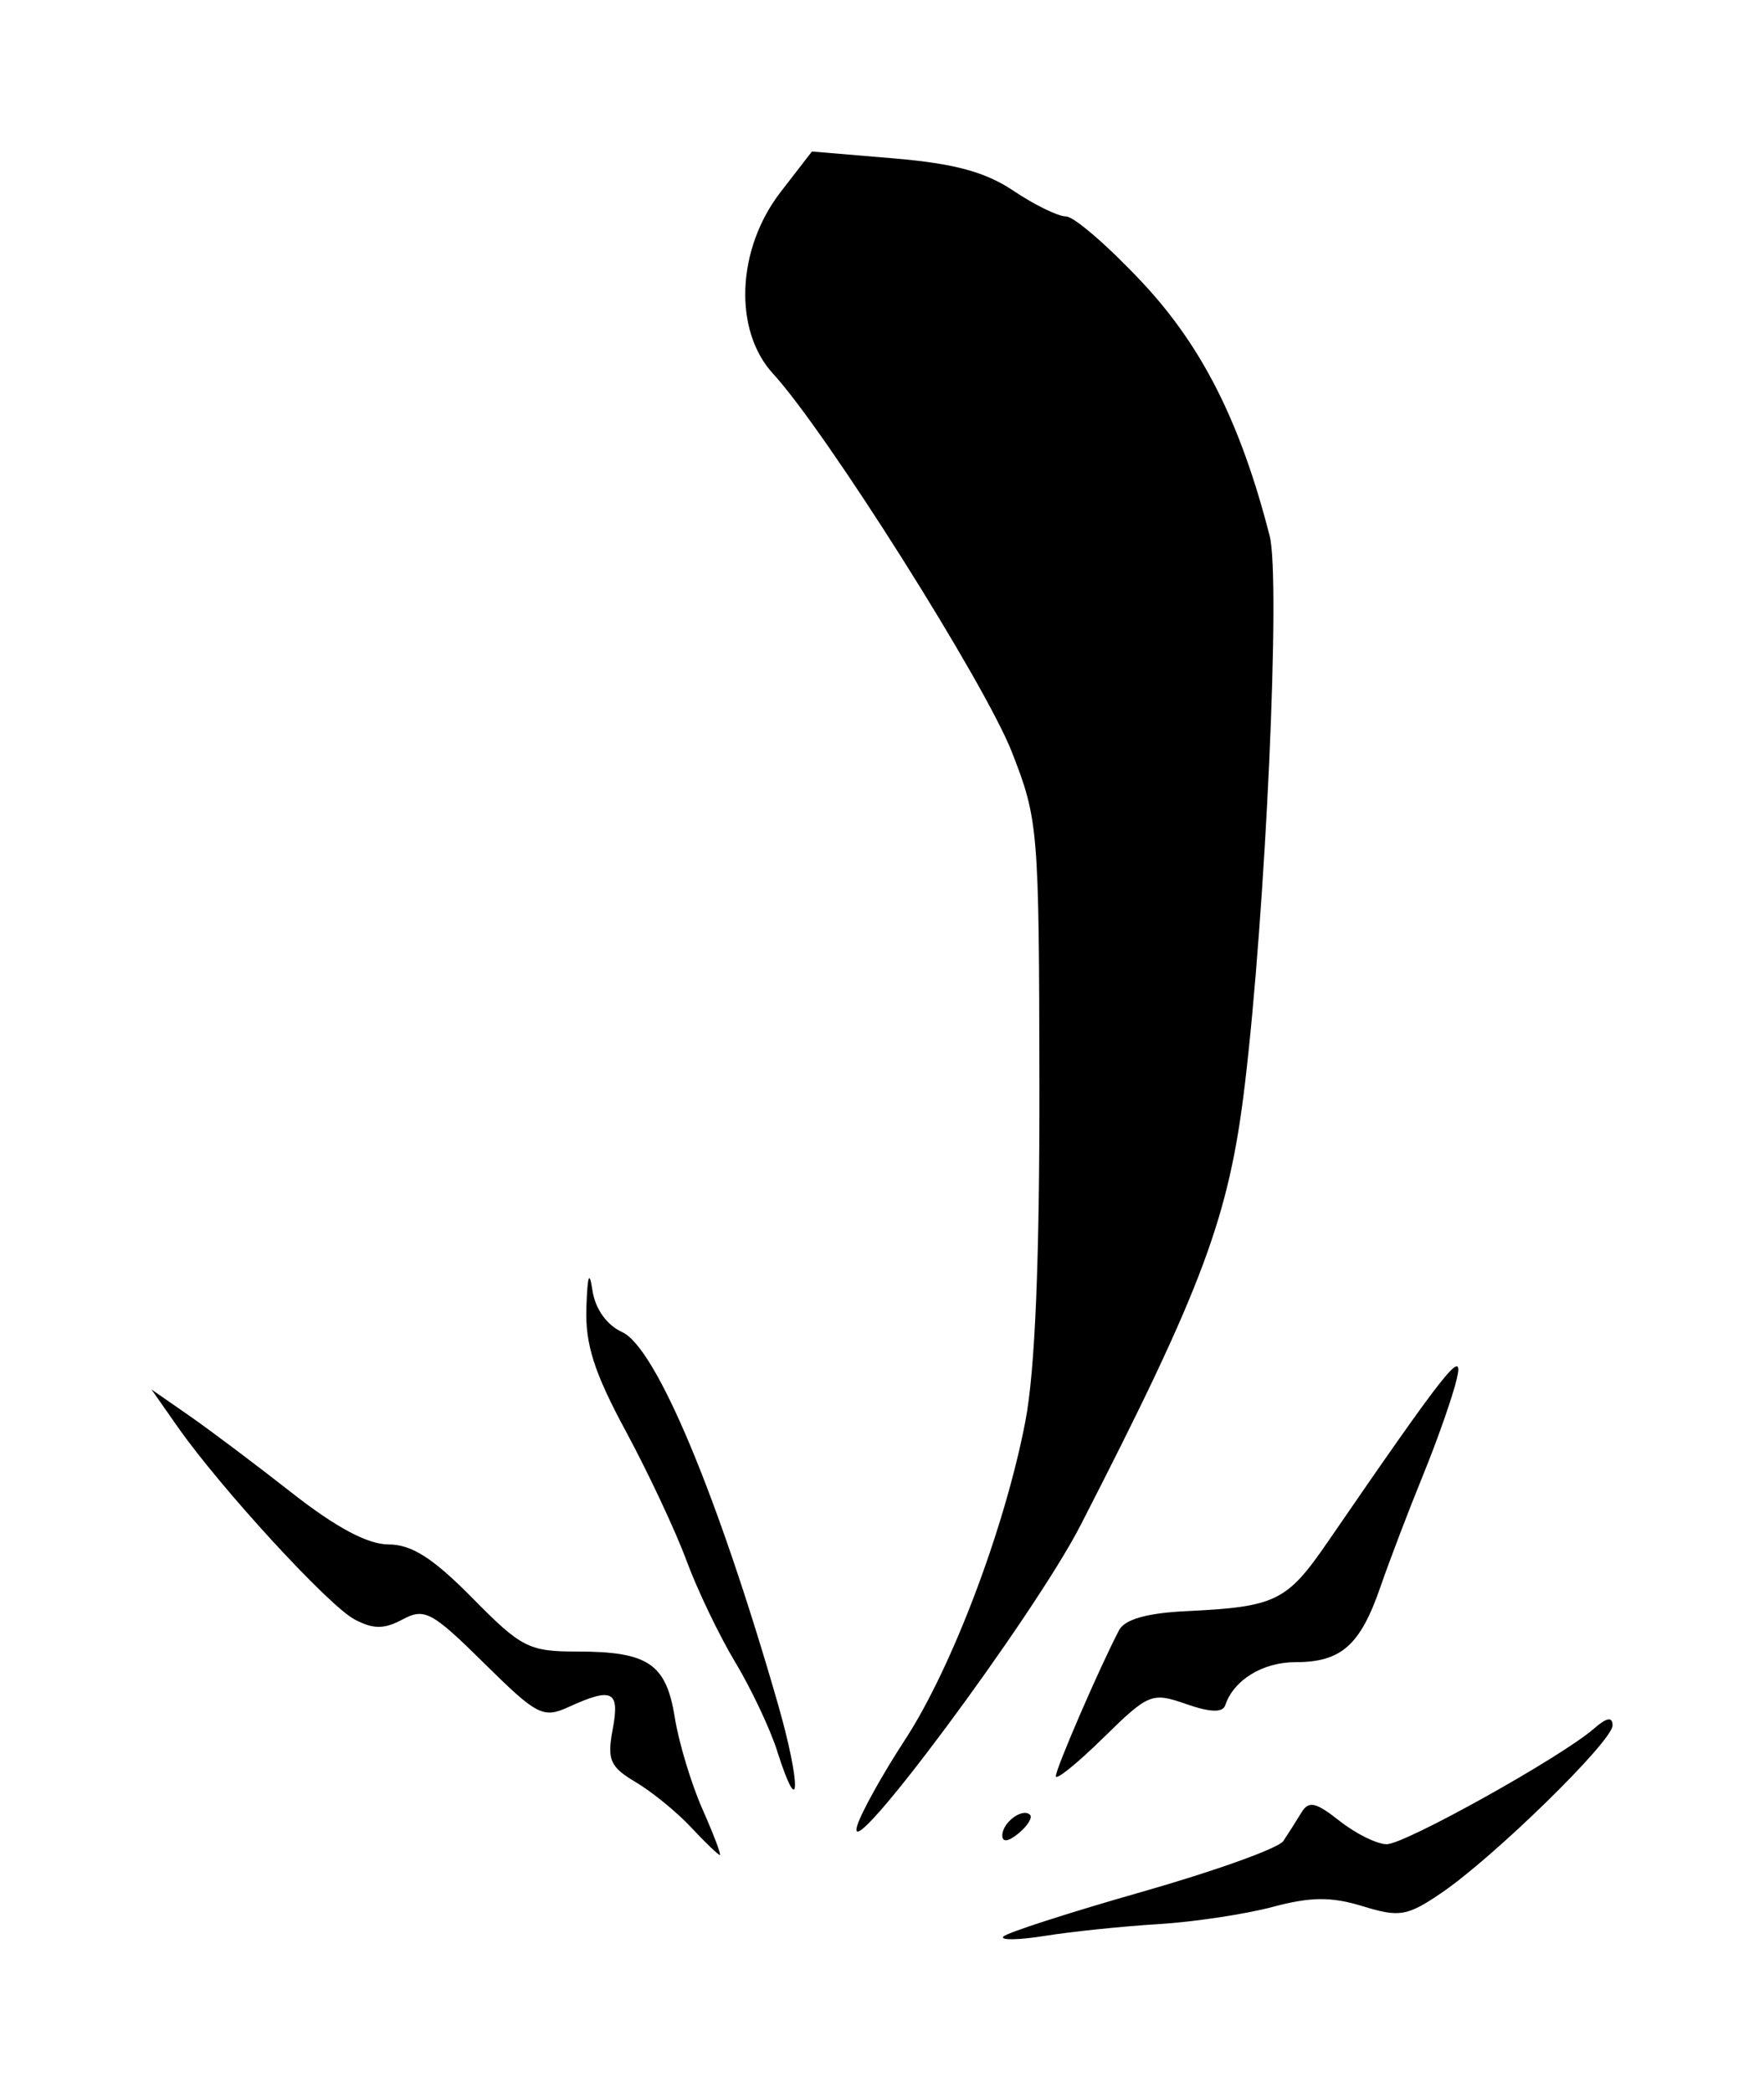 <svg xmlns="http://www.w3.org/2000/svg" viewBox="48.637 -39.999 931.725 1104.608">
    <path fill="#000000" d="M578.605 982.577c1.864-2.036 34.863-12.681 73.328-23.648s71.999-23.011 74.522-26.765c2.523-3.754 6.759-10.429 9.415-14.831 3.996-6.624 7.51-5.893 20.392 4.241 8.562 6.734 19.729 12.244 24.817 12.244 9.674 0 92.255-46.035 109.388-60.978 6.859-5.982 9.895-6.51 9.895-1.72 0 8.329-62.729 69.656-90.569 88.545-17.922 12.16-22.004 12.839-41.388 6.891-16.608-5.097-27.452-5.009-47.621 0.383-14.366 3.842-41.545 7.929-60.399 9.081-18.854 1.156-45.732 3.933-59.728 6.179-13.996 2.248-23.92 2.41-22.054 0.376zM413.623 924.845c-7.54-8.046-20.718-18.781-29.285-23.853-13.477-7.981-15.107-11.724-12.094-27.782 3.829-20.416-0.052-22.421-23.174-11.896-13.614 6.202-16.701 4.607-44.833-23.177-27.416-27.075-31.388-29.21-42.901-23.047-9.894 5.294-15.518 5.275-25.548-0.052-13.815-7.397-70.689-69.328-93.333-101.638l-13.818-19.715 19.715 13.677c10.843 7.522 35.344 25.937 54.445 40.921 23.313 18.287 40.114 27.243 51.106 27.243 12.167 0 23.532 7.266 44.224 28.274 25.825 26.22 29.843 28.274 55.293 28.274 37.609 0 47.090 6.406 51.647 34.897 2.114 13.199 8.668 34.921 14.575 48.271s10.052 24.273 9.213 24.273c-0.834 0-7.693-6.583-15.233-14.629zM501.392 924.062c2.096-6.921 13.419-27.278 25.163-45.238 24.902-38.078 52.87-112.023 63.682-168.37 5.113-26.651 7.533-84.845 7.408-178.126-0.206-134.814-0.571-139.531-14.58-175.298-14.304-36.53-98.14-169.289-126.091-199.673-21.068-22.901-19.286-65.885 3.979-95.97l16.538-21.386 43.208 3.634c31.955 2.685 48.44 7.151 63.302 17.144 11.054 7.431 23.523 13.511 27.711 13.511s22.31 15.684 40.269 34.852c31.754 33.892 52.023 74.232 67.304 133.953 5.83 22.782-2.119 197.795-13.167 289.886-8.371 69.782-22.054 106.44-86.773 232.466-24.685 48.067-125.542 183.696-117.95 158.616zM578.040 929.189c0-6.834 10.729-14.802 14.65-10.88 1.426 1.426-1.29 5.807-6.031 9.742-5.375 4.46-8.62 4.889-8.62 1.139zM459.181 884.717c-3.791-11.871-13.786-33.035-22.214-47.030s-20.021-38.17-25.763-53.72c-5.744-15.551-20.175-46.303-32.070-68.34-16.646-30.836-21.434-45.817-20.781-65.030 0.59-17.373 1.575-20.142 3.232-9.108 1.462 9.688 7.548 18.209 15.658 21.904 17.902 8.157 50.356 85.566 82.19 196.041 12.302 42.694 12.091 63.942-0.283 25.283zM606.315 897.89c0-4.082 23.565-58.456 33.443-77.166 2.963-5.613 14.801-8.978 34.997-9.948 47.855-2.299 53.524-5.062 75.241-36.668 62.606-91.118 72.090-103.106 68.123-86.105-2.155 9.239-10.149 32.066-17.764 50.726s-17.807 45.379-22.649 59.376c-10.627 30.717-20.672 39.583-44.835 39.583-17.267 0-32.616 9.403-37.047 22.696-1.36 4.067-7.885 3.874-20.766-0.616-18.046-6.291-19.775-5.581-43.765 17.964-13.738 13.482-24.978 22.554-24.978 20.158z"></path>
    </svg>
